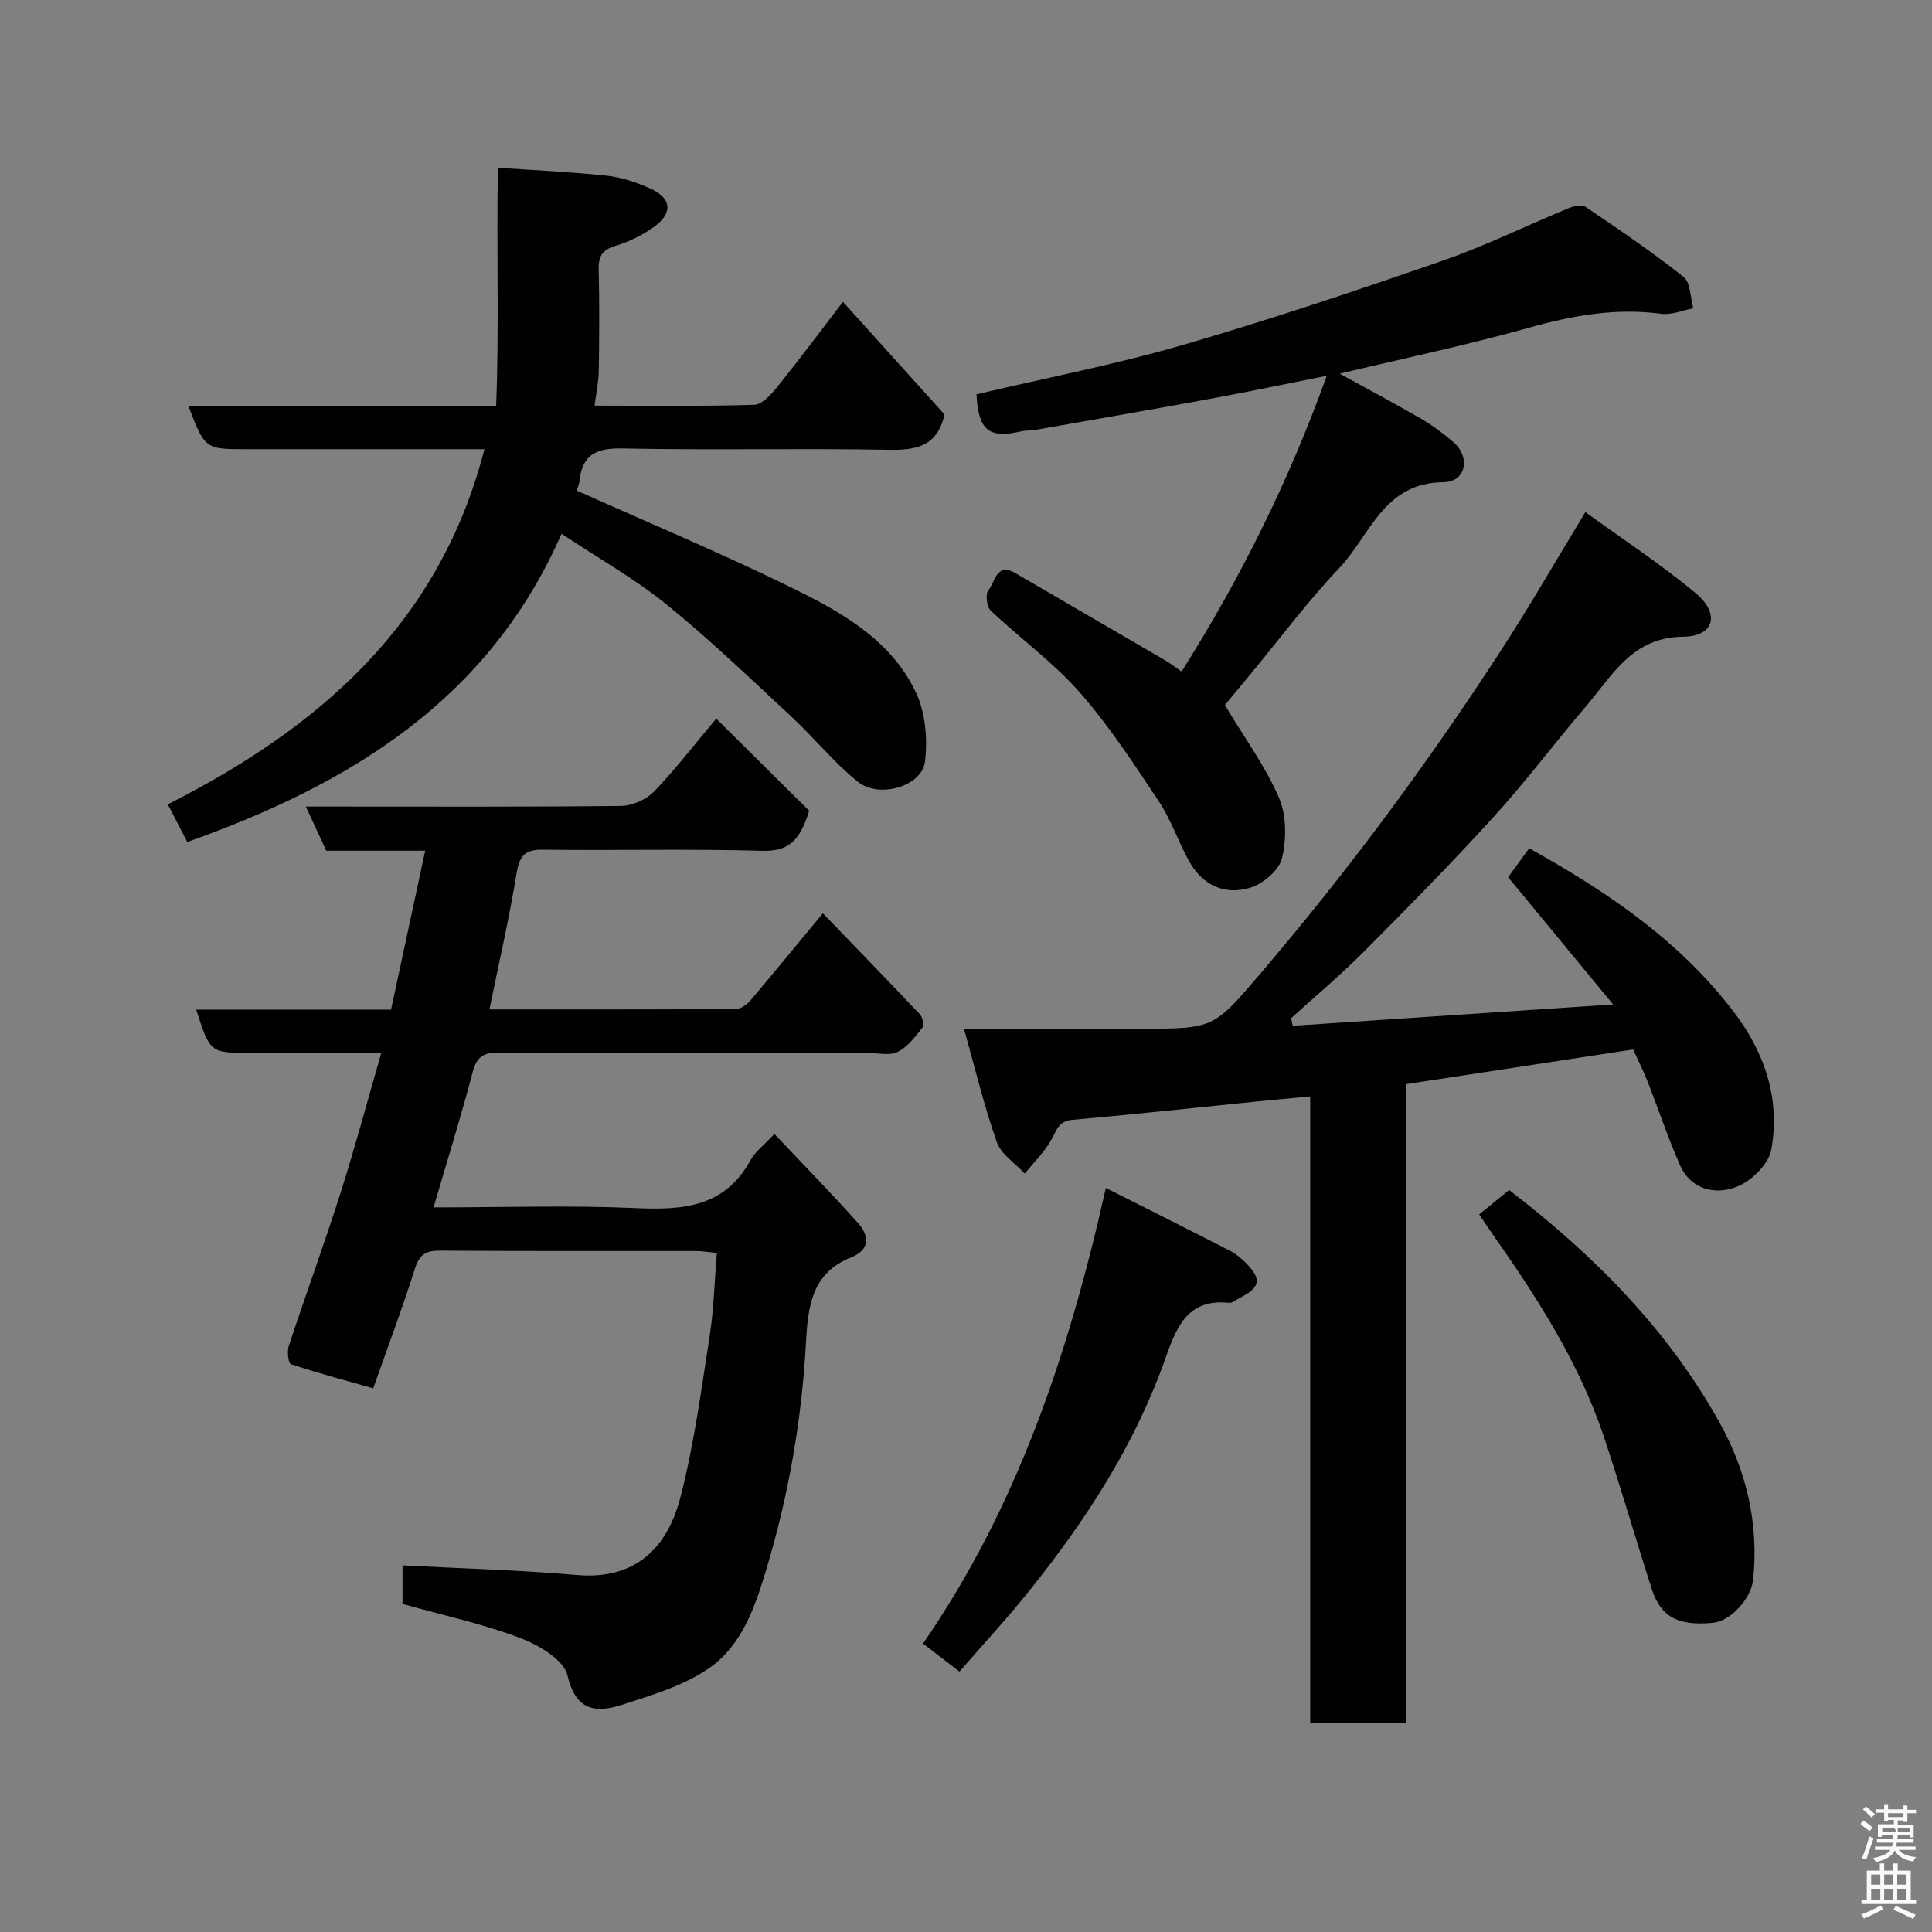 <svg enable-background="new 0 0 400 400" viewBox="0 0 400 400" xmlns="http://www.w3.org/2000/svg"><rect x="0" y="0" width="400" height="400" fill="#808080" stroke="none"/><path d="m385.2 377.6.6-.7c.6.4 1.3.9 1.9 1.5l-.6.7c-.8-.5-1.4-1-1.9-1.5zm.3 7.1c.6-1.4 1.1-2.9 1.5-4.5.3.1.6.3.9.4-.5 1.4-1 2.9-1.5 4.4zm.2-10.1.6-.6c.7.5 1.3 1.1 1.9 1.6l-.7.7c-.6-.6-1.2-1.2-1.8-1.7zm8.4-.8h.8v.9h1.8v.7h-1.8v1.8h-.8v-.3h-1.2v.9h3.3v2.6h-.8v-.4h-2.5c0 .3 0 .6-.1.8h3.4v.7h-3.5c0 .3-.1.6-.1.8h4v.7h-3.5c.7.9 1.9 1.3 3.6 1.5-.2.2-.4.5-.6.9-1.9-.3-3.2-1.1-3.8-2.3-.5 1.1-1.8 2-3.9 2.4-.2-.3-.4-.5-.6-.8 1.9-.4 3.1-.9 3.6-1.7h-3.2v-.7h3.5c.1-.2.1-.5.2-.8h-3.3v-.7h3.4c0-.2 0-.5 0-.8h-2.4v.3h-.8v-2.6h3.3v-.9h-1.2v.3h-.8v-1.8h-1.8v-.7h1.8v-.9h.8v.9h3.2zm-4.4 5.5h2.4c1-.3 0-.6 0-.9h-2.4zm1.2-3.1h3.2v-.8h-3.2zm4.4 2.2h-2.4v.9h2.5v-.9z" fill="#fafafb"/><path d="m389.2 385.8h.9v1.5h1.9v-1.5h.9v1.5h2.7v6h1.1v.9h-11.3v-.9h1.1v-6h2.7zm.2 8.7.5.8c-1.2.6-2.5 1.3-4 1.9-.2-.3-.3-.6-.6-.8 1.6-.6 3-1.3 4.1-1.9zm-2-4.3h1.9v-2.1h-1.9zm0 3.1h1.9v-2.2h-1.9zm2.7-3.1h1.9v-2.1h-1.9zm0 3.1h1.9v-2.2h-1.9zm2.4 1.3c1.4.6 2.7 1.2 4.1 1.8l-.5.9c-1.5-.7-2.8-1.4-4.1-1.9zm2.2-6.5h-1.9v2.1h1.9zm-1.9 5.2h1.9v-2.2h-1.9z" fill="#fafafb"/><g fill="#010100"><path d="m160.33 234.77c5.87 6.22 11.75 12.21 17.33 18.47 2.27 2.54 2.56 5.49-1.39 7.06-8.18 3.26-8.98 10.02-9.4 17.67-.87 15.85-3.56 31.45-8.14 46.71-2.38 7.95-5.08 16.02-12.06 20.79-5.18 3.54-11.6 5.45-17.69 7.43-5.41 1.75-9.72 1.55-11.5-6.04-.76-3.22-5.95-6.28-9.77-7.73-7.73-2.92-15.89-4.68-24.37-7.06 0-2.31 0-5.39 0-7.97 12 .63 24.09.94 36.11 1.99 12.22 1.06 18.73-5.79 21.38-15.93 2.87-11 4.35-22.37 6.11-33.64.86-5.51.98-11.14 1.47-17.1-1.82-.18-3.08-.41-4.34-.41-17.66-.02-35.32.05-52.98-.08-2.96-.02-4.27.83-5.19 3.74-2.54 8.05-5.52 15.97-8.63 24.77-5.64-1.6-11.39-3.13-17.03-5-.54-.18-.83-2.62-.46-3.75 3.52-10.66 7.39-21.21 10.79-31.91 2.99-9.4 5.53-18.95 8.37-28.79-9.45 0-18.27 0-27.09 0-8.35 0-8.35 0-11.23-8.96h40.34c2.36-11.01 4.68-21.78 7.07-32.9-6.92 0-13.55 0-20.48 0-1.32-2.85-2.58-5.57-4.23-9.14h6.21c19.66 0 39.32.09 58.98-.13 2.3-.03 5.16-1.23 6.77-2.86 4.24-4.33 7.94-9.19 13.01-15.21 6.8 6.74 13.31 13.19 19.24 19.07-1.94 6.33-4.38 8.44-9.69 8.29-15.15-.43-30.32-.04-45.48-.23-3.87-.05-4.85 1.44-5.44 5.05-1.51 9.28-3.64 18.46-5.59 28.02 17.07 0 34.05.03 51.02-.08 1-.01 2.25-.89 2.96-1.72 4.86-5.72 9.61-11.53 15.05-18.1 6.91 7.16 13.55 13.98 20.08 20.9.57.6.95 2.25.56 2.73-1.52 1.9-3.11 4.09-5.19 5.08-1.77.84-4.25.18-6.42.18-25.33 0-50.65.04-75.98-.06-3.06-.01-4.66.66-5.52 3.94-2.42 9.26-5.28 18.39-8.13 28.12 14.37 0 28.19-.46 41.96.15 9.76.43 18.35-.22 23.65-9.9.97-1.79 2.81-3.14 4.96-5.46z"/><path d="m338.12 217.28c-15.85 2.42-31.16 4.76-47 7.18v132.25c-6.77 0-13.04 0-19.86 0 0-42.92 0-85.97 0-129.71-3.91.37-7.24.67-10.56 1-12.89 1.3-25.77 2.71-38.67 3.85-2.75.24-3.15 1.84-4.19 3.8-1.42 2.69-3.74 4.91-5.67 7.33-1.99-2.15-4.89-3.97-5.79-6.51-2.64-7.47-4.48-15.22-6.8-23.48h36.56c15.25 0 15.14-.1 24.88-11.5 18.09-21.18 34.62-43.51 49.77-66.86 5.85-9.02 11.21-18.35 17.45-28.61 7.75 5.64 15.67 10.81 22.88 16.83 5.05 4.22 3.81 8.9-2.6 8.97-10.58.11-14.58 7.89-20.02 14.25-6.51 7.61-12.52 15.65-19.25 23.05-8.71 9.58-17.81 18.81-26.94 27.98-4.78 4.8-9.99 9.16-15.01 13.72.12.52.24 1.04.36 1.56 21.54-1.43 43.08-2.87 66.32-4.42-7.6-9.21-14.44-17.5-21.74-26.34 1.12-1.54 2.68-3.68 4.36-5.99 16.31 9.07 31.16 19.18 42.34 33.84 6.43 8.44 9.7 18.07 7.78 28.57-.54 2.97-4.1 6.49-7.09 7.65-5.26 2.04-9.87-.06-11.75-4.33-2.55-5.79-4.55-11.81-6.86-17.7-.9-2.23-1.99-4.39-2.9-6.38z"/><path d="m38.98 84h63.74c.64-16.19.05-32.21.37-49.27 7.62.53 15.1.86 22.54 1.65 3 .32 6.02 1.34 8.8 2.56 4.65 2.03 5.01 5.14.91 8.08-2.35 1.68-5.09 3.03-7.86 3.86-2.73.81-3.6 2.11-3.53 4.87.17 6.99.12 13.99.02 20.99-.03 2.25-.52 4.49-.87 7.24 11.11 0 22.08.16 33.03-.17 1.65-.05 3.53-2.13 4.79-3.69 4.51-5.6 8.8-11.37 13.6-17.63 7.28 8.07 14.22 15.77 21.03 23.32-1.52 6.74-5.96 7.42-11.74 7.31-18.32-.33-36.65.11-54.96-.27-5.35-.11-8.28 1.22-8.86 6.67-.1.94-.56 1.84-.62 2.03 15.25 6.84 30.58 13.23 45.44 20.57 9.96 4.92 19.92 10.72 24.87 21.36 1.94 4.17 2.39 9.57 1.83 14.21-.61 5.08-9.47 7.73-13.9 4.17-4.96-3.98-9.01-9.07-13.69-13.42-8.52-7.91-16.91-15.99-25.93-23.3-6.55-5.31-14.01-9.5-21.73-14.63-15.16 34.57-43.94 51.89-77.48 63.82-1.34-2.59-2.52-4.87-4.04-7.8 31.19-15.78 56.21-37.24 65.56-73.53-3.61 0-6.71 0-9.81 0-13.16 0-26.32 0-39.48 0-8.57 0-8.57 0-12.03-9z"/><path d="m202.17 81.64c14.55-3.43 28.8-6.18 42.69-10.21 18.09-5.25 35.98-11.27 53.78-17.44 8.9-3.09 17.4-7.29 26.13-10.89 1.05-.43 2.72-.8 3.49-.28 6.88 4.66 13.79 9.33 20.28 14.49 1.48 1.17 1.41 4.29 2.05 6.52-2.21.41-4.51 1.42-6.63 1.14-9.42-1.26-18.36.34-27.44 2.89-12.82 3.6-25.88 6.33-39.15 9.51 5.76 3.17 11.36 6.14 16.84 9.32 2.38 1.38 4.64 3.06 6.72 4.87 3.59 3.12 2.58 8.25-2.09 8.28-12.38.08-15.17 11.01-21.53 17.73-6.64 7.01-12.45 14.81-18.62 22.26-1.97 2.37-3.93 4.75-5.1 6.15 4.09 6.81 8.38 12.65 11.19 19.13 1.58 3.66 1.59 8.57.66 12.53-.58 2.49-3.88 5.32-6.54 6.14-5.42 1.68-10.07-.56-12.84-5.7-2.17-4.03-3.67-8.47-6.19-12.25-5.16-7.73-10.27-15.61-16.39-22.55-5.46-6.19-12.32-11.13-18.35-16.85-.84-.79-1.15-3.48-.49-4.24 1.4-1.63 1.6-5.87 5.64-3.5 10.27 6.01 20.57 11.96 30.85 17.96 1.12.66 2.16 1.46 3.51 2.38 12.16-19.27 22.21-39.4 30.05-61.23-8.1 1.61-15.87 3.25-23.69 4.69-12.19 2.25-24.4 4.36-36.61 6.51-.97.17-1.99.08-2.95.3-6.75 1.56-8.88-.2-9.27-7.66z"/><path d="m228.95 245.95c9.21 4.65 17.49 8.79 25.73 13.02 1.14.59 2.19 1.45 3.11 2.36 3.51 3.47 3.23 5.19-1.13 7.39-.73.37-1.51 1.1-2.19 1.02-9.01-.97-11.09 5.68-13.39 12.08-6.3 17.58-16.32 32.99-27.9 47.44-4.52 5.65-9.45 10.97-14.53 16.83-2.43-1.87-4.69-3.6-7.56-5.8 19.47-28.18 30.22-60.16 37.86-94.34z"/><path d="m306.24 251.43c2.22-1.81 4.13-3.36 6.21-5.05 17.46 13.4 32.9 28.86 43.7 48.4 5.49 9.93 7.98 20.75 6.83 32.2-.41 4.06-4.74 8.68-8.35 9.01-7.22.67-10.79-1.2-12.66-7.03-3.38-10.5-6.43-21.12-9.93-31.57-5.13-15.31-13.81-28.74-23-41.85-.94-1.33-1.84-2.7-2.8-4.11z"/></g></svg>